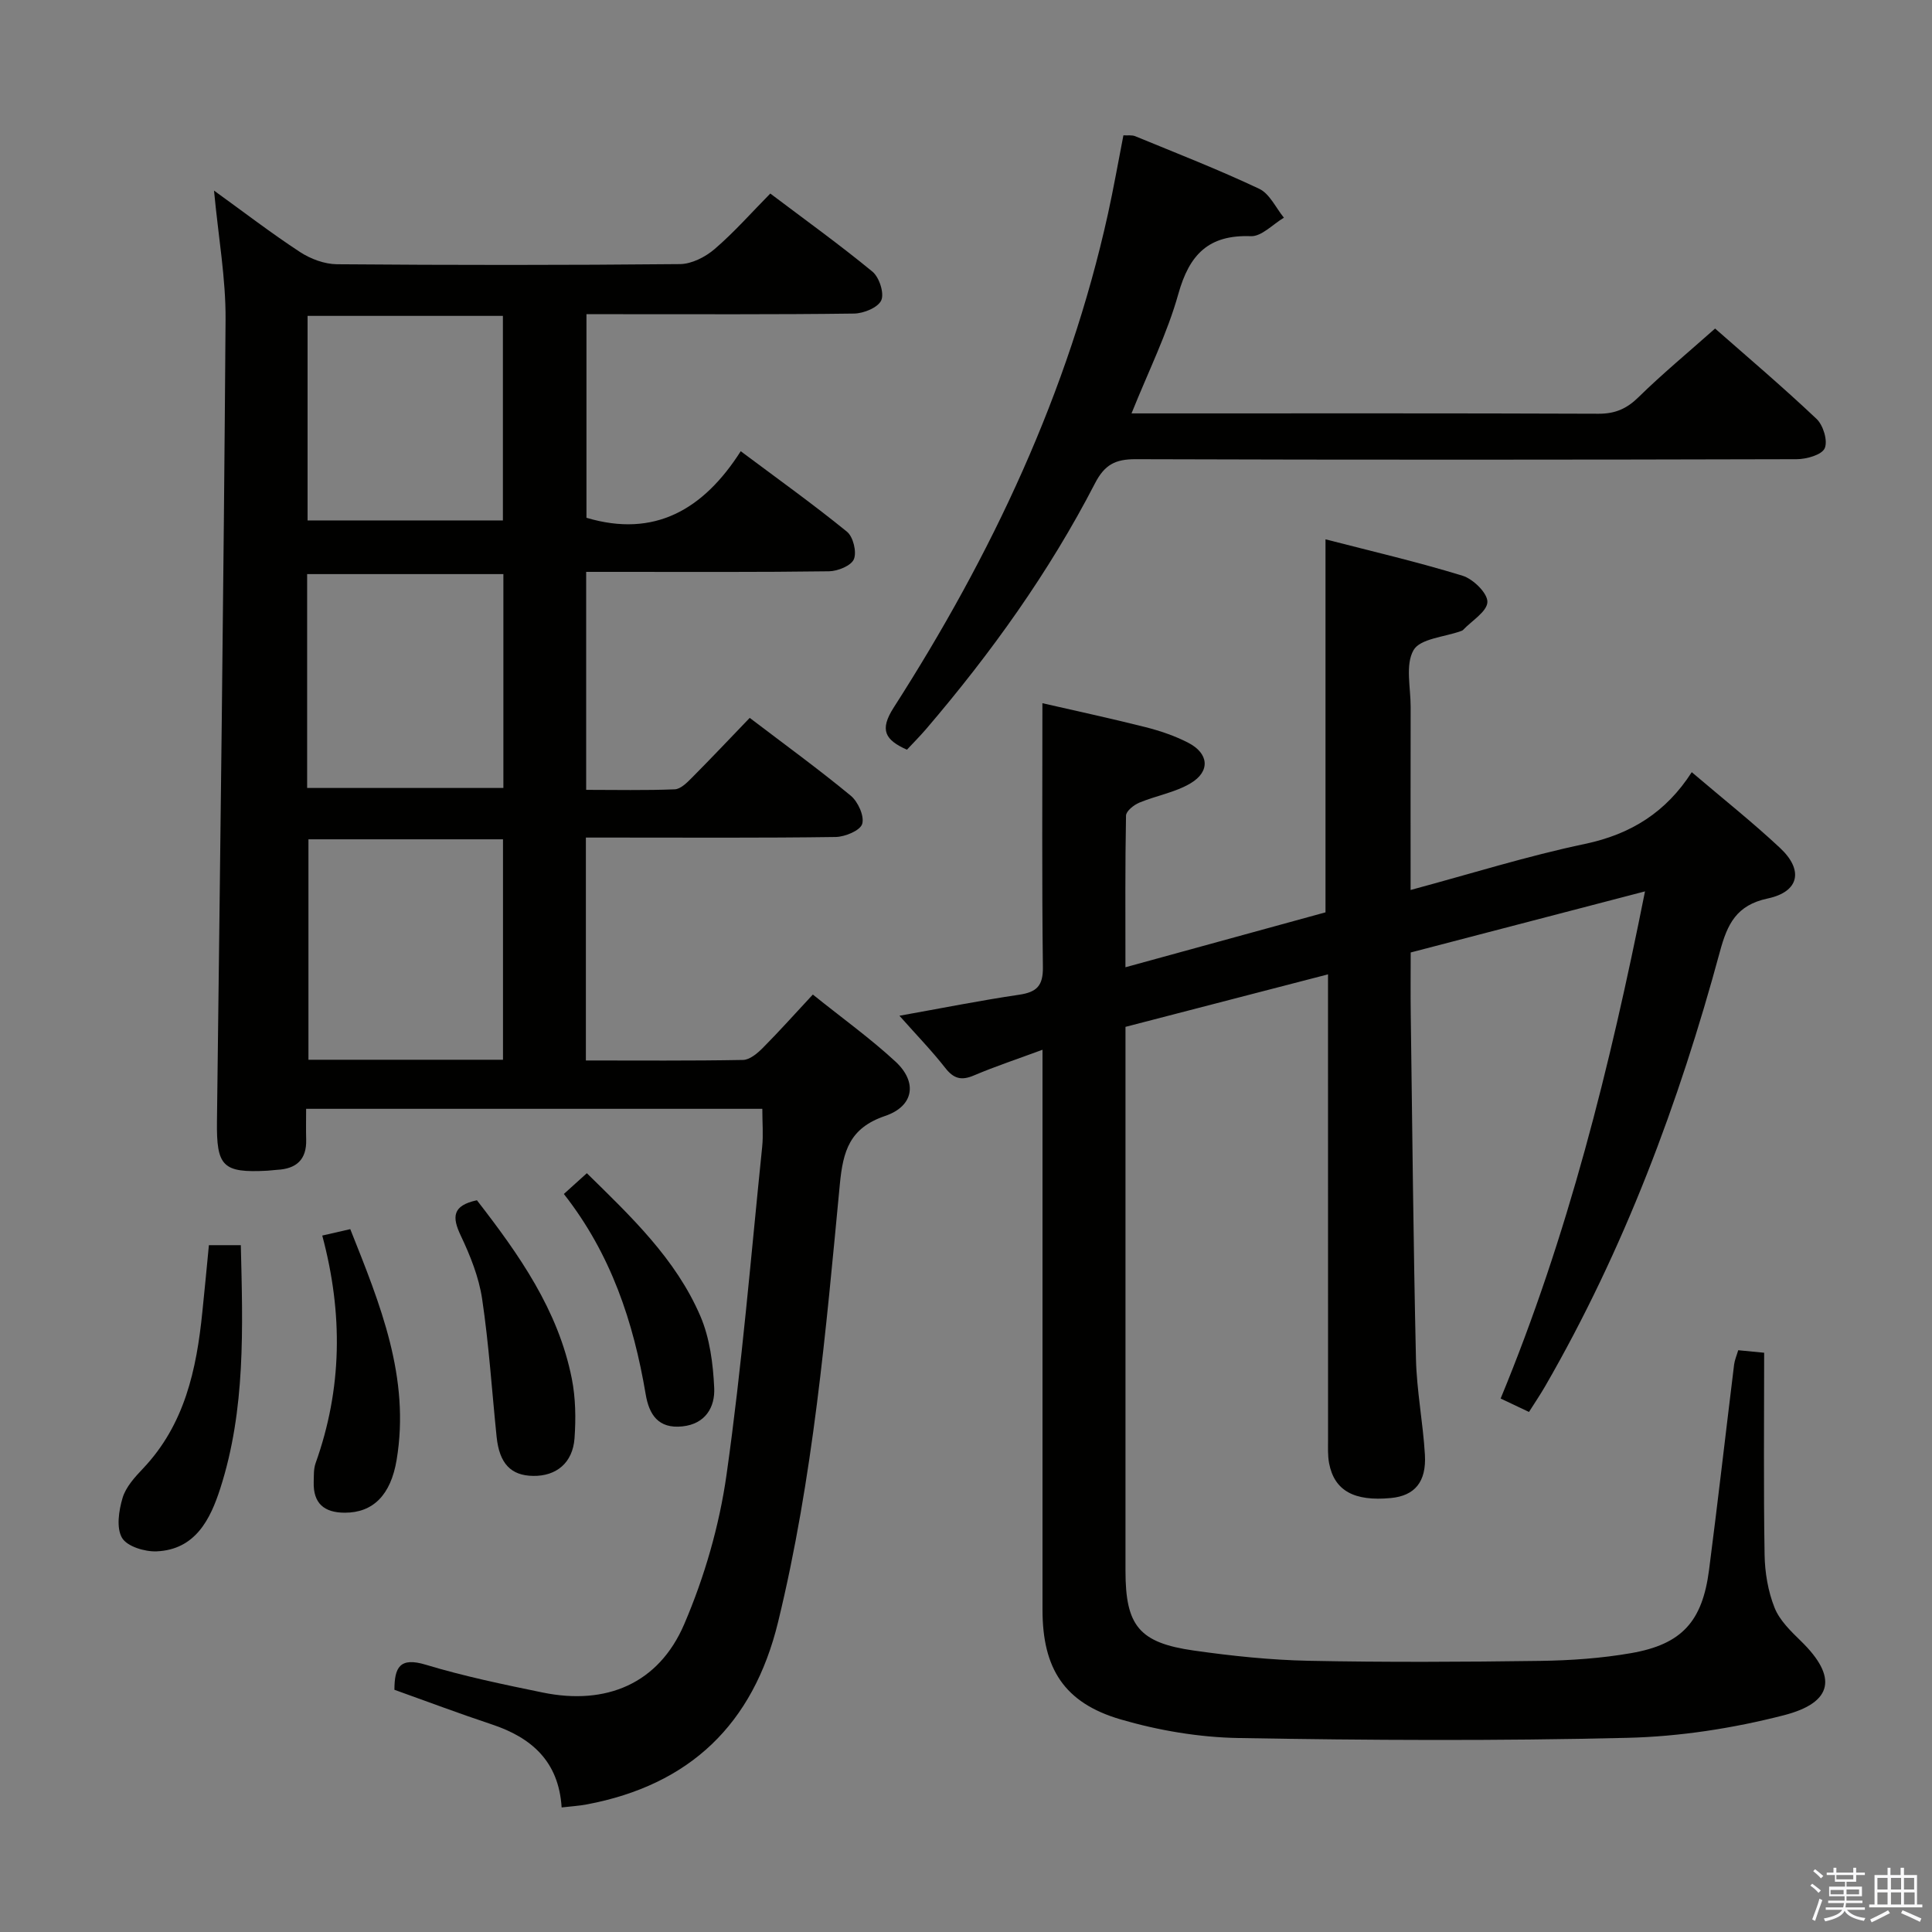 <svg enable-background="new 0 0 400 400" viewBox="0 0 400 400" xmlns="http://www.w3.org/2000/svg"><rect x="0" y="0" width="400" height="400" fill="#808080" stroke="none"/><path d="m374.8 390.4.4-.4c.7.5 1.3 1 1.8 1.4l-.5.5c-.5-.6-1.1-1.1-1.7-1.5zm1 7.3-.6-.3c.5-1.4 1.1-2.8 1.5-4.3.2.1.4.2.6.3-.5 1.3-1 2.8-1.5 4.3zm-.4-10.3.4-.4c.4.3 1 .8 1.7 1.4l-.5.5c-.4-.5-1-1-1.6-1.5zm2.5.3h1.7v-1h.6v1h3.5v-1h.6v1h1.8v.5h-1.8v1.4h-2v1h3.2v2h-3.2v.9h3.3v.5h-3.4c0 .3-.1.6-.1.9h4v.5h-3.7c.7.9 1.9 1.5 3.8 1.7-.1.2-.2.4-.3.6-2.1-.4-3.5-1.1-4-2.1-.4 1-1.8 1.7-4 2.2-.1-.2-.2-.4-.3-.6 2.1-.4 3.4-1 3.8-1.8h-3.4v-.5h3.6c.1-.3.1-.6.2-.9h-3.3v-.5h3.4c0-.3 0-.6 0-.9h-3.2v-2h3.3v-1h-2.1v-1.4h-1.7v-.5zm1.1 3.5v1h2.7c0-.3 0-.4 0-.4 0-.1 0-.2 0-.2 0-.1 0-.2 0-.3h-2.7zm1.2-3v.9h3.5v-.9zm4.7 3h-2.6v.6.4h2.6z" fill="#fafafb"/><path d="m393.6 386.7h.6v1.5h2.7v6.1h1.1v.6h-11v-.6h1.1v-6.1h2.7v-1.5h.6v1.5h2.1v-1.5zm-2.7 8.8.4.6c-1.2.6-2.5 1.3-3.8 1.9-.1-.2-.2-.4-.3-.6 1.2-.6 2.5-1.2 3.7-1.9zm-2.2-6.7v2.4h2.1v-2.4zm0 3v2.5h2.1v-2.5zm2.8-3v2.4h2.1v-2.4zm0 3v2.5h2.1v-2.5zm6 6.1c-1.4-.7-2.7-1.3-3.9-1.8l.3-.6c1.5.6 2.7 1.2 3.9 1.7zm-1.2-9.1h-2.1v2.4h2.1zm-2.1 3v2.5h2.2v-2.5z" fill="#fafafb"/><g fill="#010100"><path d="m44.31 39.46c6.21 4.48 11.85 8.82 17.79 12.71 2.2 1.44 5.09 2.52 7.68 2.54 23.66.19 47.33.2 70.99-.03 2.43-.02 5.27-1.47 7.19-3.12 4.03-3.46 7.57-7.48 11.52-11.49 7.22 5.45 14.37 10.59 21.15 16.17 1.41 1.16 2.48 4.46 1.83 5.93-.66 1.5-3.65 2.73-5.64 2.75-16.33.22-32.66.12-48.99.13-1.99 0-3.99 0-6.41 0v42.15c14.08 4.2 24.23-1.69 31.94-13.78 7.79 5.82 15.07 11.03 22 16.67 1.28 1.04 2.05 4.18 1.43 5.68-.55 1.35-3.33 2.48-5.14 2.51-14.66.2-29.33.12-43.99.12-1.98 0-3.96 0-6.3 0v45.13c6.1 0 12.23.14 18.34-.11 1.23-.05 2.56-1.4 3.57-2.42 3.99-4.01 7.87-8.13 11.95-12.37 7.28 5.54 14.27 10.62 20.92 16.11 1.5 1.24 2.85 4.22 2.37 5.84-.41 1.37-3.55 2.68-5.5 2.71-15.33.22-30.66.12-45.99.12-1.81 0-3.61 0-5.72 0v46.15c10.95 0 21.75.09 32.54-.11 1.39-.03 2.96-1.36 4.07-2.47 3.4-3.42 6.61-7.02 10.38-11.07 6.12 4.92 11.92 9.08 17.12 13.89 4.58 4.24 3.82 9.22-2.17 11.25-7.32 2.49-8.7 7.22-9.36 14.14-2.9 30.4-5.53 60.85-12.79 90.65-5.15 21.15-18.27 33.73-39.63 37.75-1.59.3-3.22.39-5.18.62-.6-9.55-6.23-14.46-14.48-17.2-6.75-2.24-13.42-4.76-20.14-7.16.01-4.65 1.12-6.81 6.48-5.19 7.93 2.4 16.09 4.09 24.22 5.76 13.16 2.7 24.01-1.83 29.3-14.15 4.2-9.79 7.27-20.4 8.76-30.94 3.19-22.52 5.05-45.23 7.38-67.88.25-2.47.03-4.98.03-7.88-31.29 0-62.5 0-94.45 0 0 2.14-.05 4.25.01 6.36.12 4.17-2.05 6.07-6.03 6.27-.66.03-1.33.15-1.99.18-9.29.49-10.57-.87-10.45-10.29.67-55.28 1.39-110.56 1.78-165.85.07-8.57-1.49-17.15-2.39-26.78zm59.83 179.95c0-15.57 0-30.61 0-45.64-13.7 0-26.95 0-40.28 0v45.64zm-40.55-56.27h40.63c0-15.03 0-29.61 0-44.28-13.73 0-27.1 0-40.63 0zm40.53-55.39c0-14.38 0-28.41 0-42.35-13.72 0-26.96 0-40.44 0v42.35z"/><path d="m350.26 159.87c6.43 5.48 12.57 10.35 18.27 15.68 4.93 4.6 3.99 9.08-2.54 10.47-6.48 1.37-8.36 5.3-9.89 10.96-8.5 31.41-19.85 61.71-36.17 89.99-.99 1.71-2.1 3.36-3.37 5.36-1.89-.89-3.63-1.72-5.87-2.78 13.9-33.61 22.63-68.55 29.89-105-16.64 4.34-32.43 8.45-48.51 12.65 0 4.4-.05 8.55.01 12.7.32 23.81.54 47.62 1.08 71.43.15 6.62 1.46 13.21 1.85 19.83.34 5.68-2.13 8.52-7.03 8.99-7.61.73-11.71-1.51-12.8-7.18-.31-1.62-.22-3.32-.22-4.98-.01-30-.01-60-.01-89.99 0-1.82 0-3.63 0-6.27-14.19 3.68-27.88 7.22-41.93 10.87v5.13c0 35.83-.01 71.66 0 107.49 0 11.37 2.81 14.9 14.16 16.51 7.88 1.12 15.86 1.96 23.82 2.12 15.95.32 31.92.24 47.87.02 6.3-.09 12.66-.53 18.85-1.61 10.51-1.83 14.74-6.56 16.12-17.22 1.83-14.17 3.45-28.36 5.19-42.53.12-.94.52-1.84.85-2.96 1.99.19 3.78.37 5.37.52 0 14.04-.14 27.94.09 41.83.06 3.68.71 7.55 2.06 10.95 1.05 2.65 3.41 4.91 5.53 6.98 7.45 7.29 6.72 12.64-3.62 15.3-10.52 2.7-21.54 4.41-32.39 4.67-26.81.65-53.65.51-80.46.04-8.19-.14-16.59-1.56-24.46-3.86-11.68-3.42-16.16-10.55-16.16-22.67 0-36.33 0-72.66 0-108.99 0-1.99 0-3.98 0-6.98-5.13 1.9-9.76 3.43-14.23 5.33-2.59 1.1-4.17.65-5.9-1.56-2.75-3.52-5.88-6.74-9.49-10.81 8.72-1.56 16.72-3.16 24.78-4.35 3.62-.54 4.97-1.82 4.92-5.7-.22-17.96-.1-35.92-.1-54.66 6.71 1.54 14.05 3.12 21.32 4.95 3.03.77 6.08 1.8 8.85 3.23 4.31 2.21 4.64 5.95.49 8.41-3.2 1.9-7.13 2.55-10.62 4.01-1.13.47-2.71 1.74-2.73 2.67-.2 10.29-.12 20.58-.12 31.4 14.28-3.92 27.98-7.68 41.42-11.37 0-25.87 0-51.28 0-77.23 9.56 2.47 19.07 4.68 28.38 7.54 2.2.68 5.2 3.62 5.14 5.44-.07 1.99-3.24 3.88-5.07 5.81-.11.11-.29.16-.45.22-3.39 1.23-8.39 1.54-9.77 3.93-1.74 3.03-.59 7.75-.6 11.75-.03 12.45-.01 24.9-.01 37.91 12.43-3.34 24.15-7.03 36.11-9.54 9.51-2 16.79-6.57 22.1-14.85z"/><path d="m355.09 68.02c6.41 5.64 13.89 11.98 21 18.7 1.39 1.31 2.37 4.54 1.7 6.08-.59 1.37-3.75 2.26-5.78 2.27-45.63.12-91.26.15-136.89 0-4.21-.01-6.42 1.14-8.41 4.99-9.5 18.4-21.51 35.14-34.95 50.86-1.29 1.5-2.69 2.91-3.99 4.3-4.52-2.03-5.73-4.06-2.75-8.71 20.3-31.65 36.21-65.27 44.37-102.22 1.17-5.32 2.11-10.69 3.2-16.27.88.05 1.75-.1 2.44.18 8.6 3.54 17.28 6.92 25.68 10.89 2.16 1.02 3.43 3.93 5.11 5.98-2.28 1.35-4.61 3.91-6.84 3.83-8.75-.33-12.73 3.79-15.01 11.93-2.3 8.22-6.18 15.99-9.7 24.76h5.76c30.31 0 60.62-.05 90.93.07 3.44.01 5.84-1.03 8.29-3.44 4.87-4.78 10.15-9.14 15.84-14.2z"/><path d="m43.25 257.8h6.61c.41 17.08 1.01 34-4.25 50.35-2.05 6.38-5.15 12.69-13.18 13.04-2.45.11-6.14-1.02-7.17-2.8-1.21-2.08-.66-5.65.12-8.27.67-2.25 2.53-4.29 4.23-6.08 8.63-9.1 11.08-20.49 12.28-32.38.46-4.42.88-8.86 1.36-13.86z"/><path d="m98.74 248.5c8.7 11.22 16.83 22.71 19.65 36.95.79 4 .85 8.25.56 12.33-.37 5.09-3.77 7.86-8.56 7.79-4.62-.06-7-2.56-7.57-8.08-.98-9.52-1.59-19.1-3-28.56-.67-4.51-2.46-8.97-4.43-13.12-1.81-3.82-1.78-6.21 3.35-7.31z"/><path d="m66.72 255.81c2.31-.53 3.88-.89 5.8-1.33 6.19 15.55 12.45 30.73 9.59 47.82-1.21 7.21-4.86 10.9-10.73 10.89-4.3-.01-6.55-1.96-6.43-6.34.04-1.32-.04-2.73.4-3.94 5.47-15.33 5.72-30.85 1.37-47.1z"/><path d="m116.74 247.2c1.91-1.72 3.25-2.93 4.76-4.3 9.15 8.98 18.41 17.73 23.5 29.58 1.96 4.56 2.64 9.88 2.87 14.9.18 3.94-1.8 7.44-6.6 7.94-4.96.52-6.88-2.42-7.59-6.66-2.52-14.92-7.15-28.99-16.94-41.46z"/></g></svg>